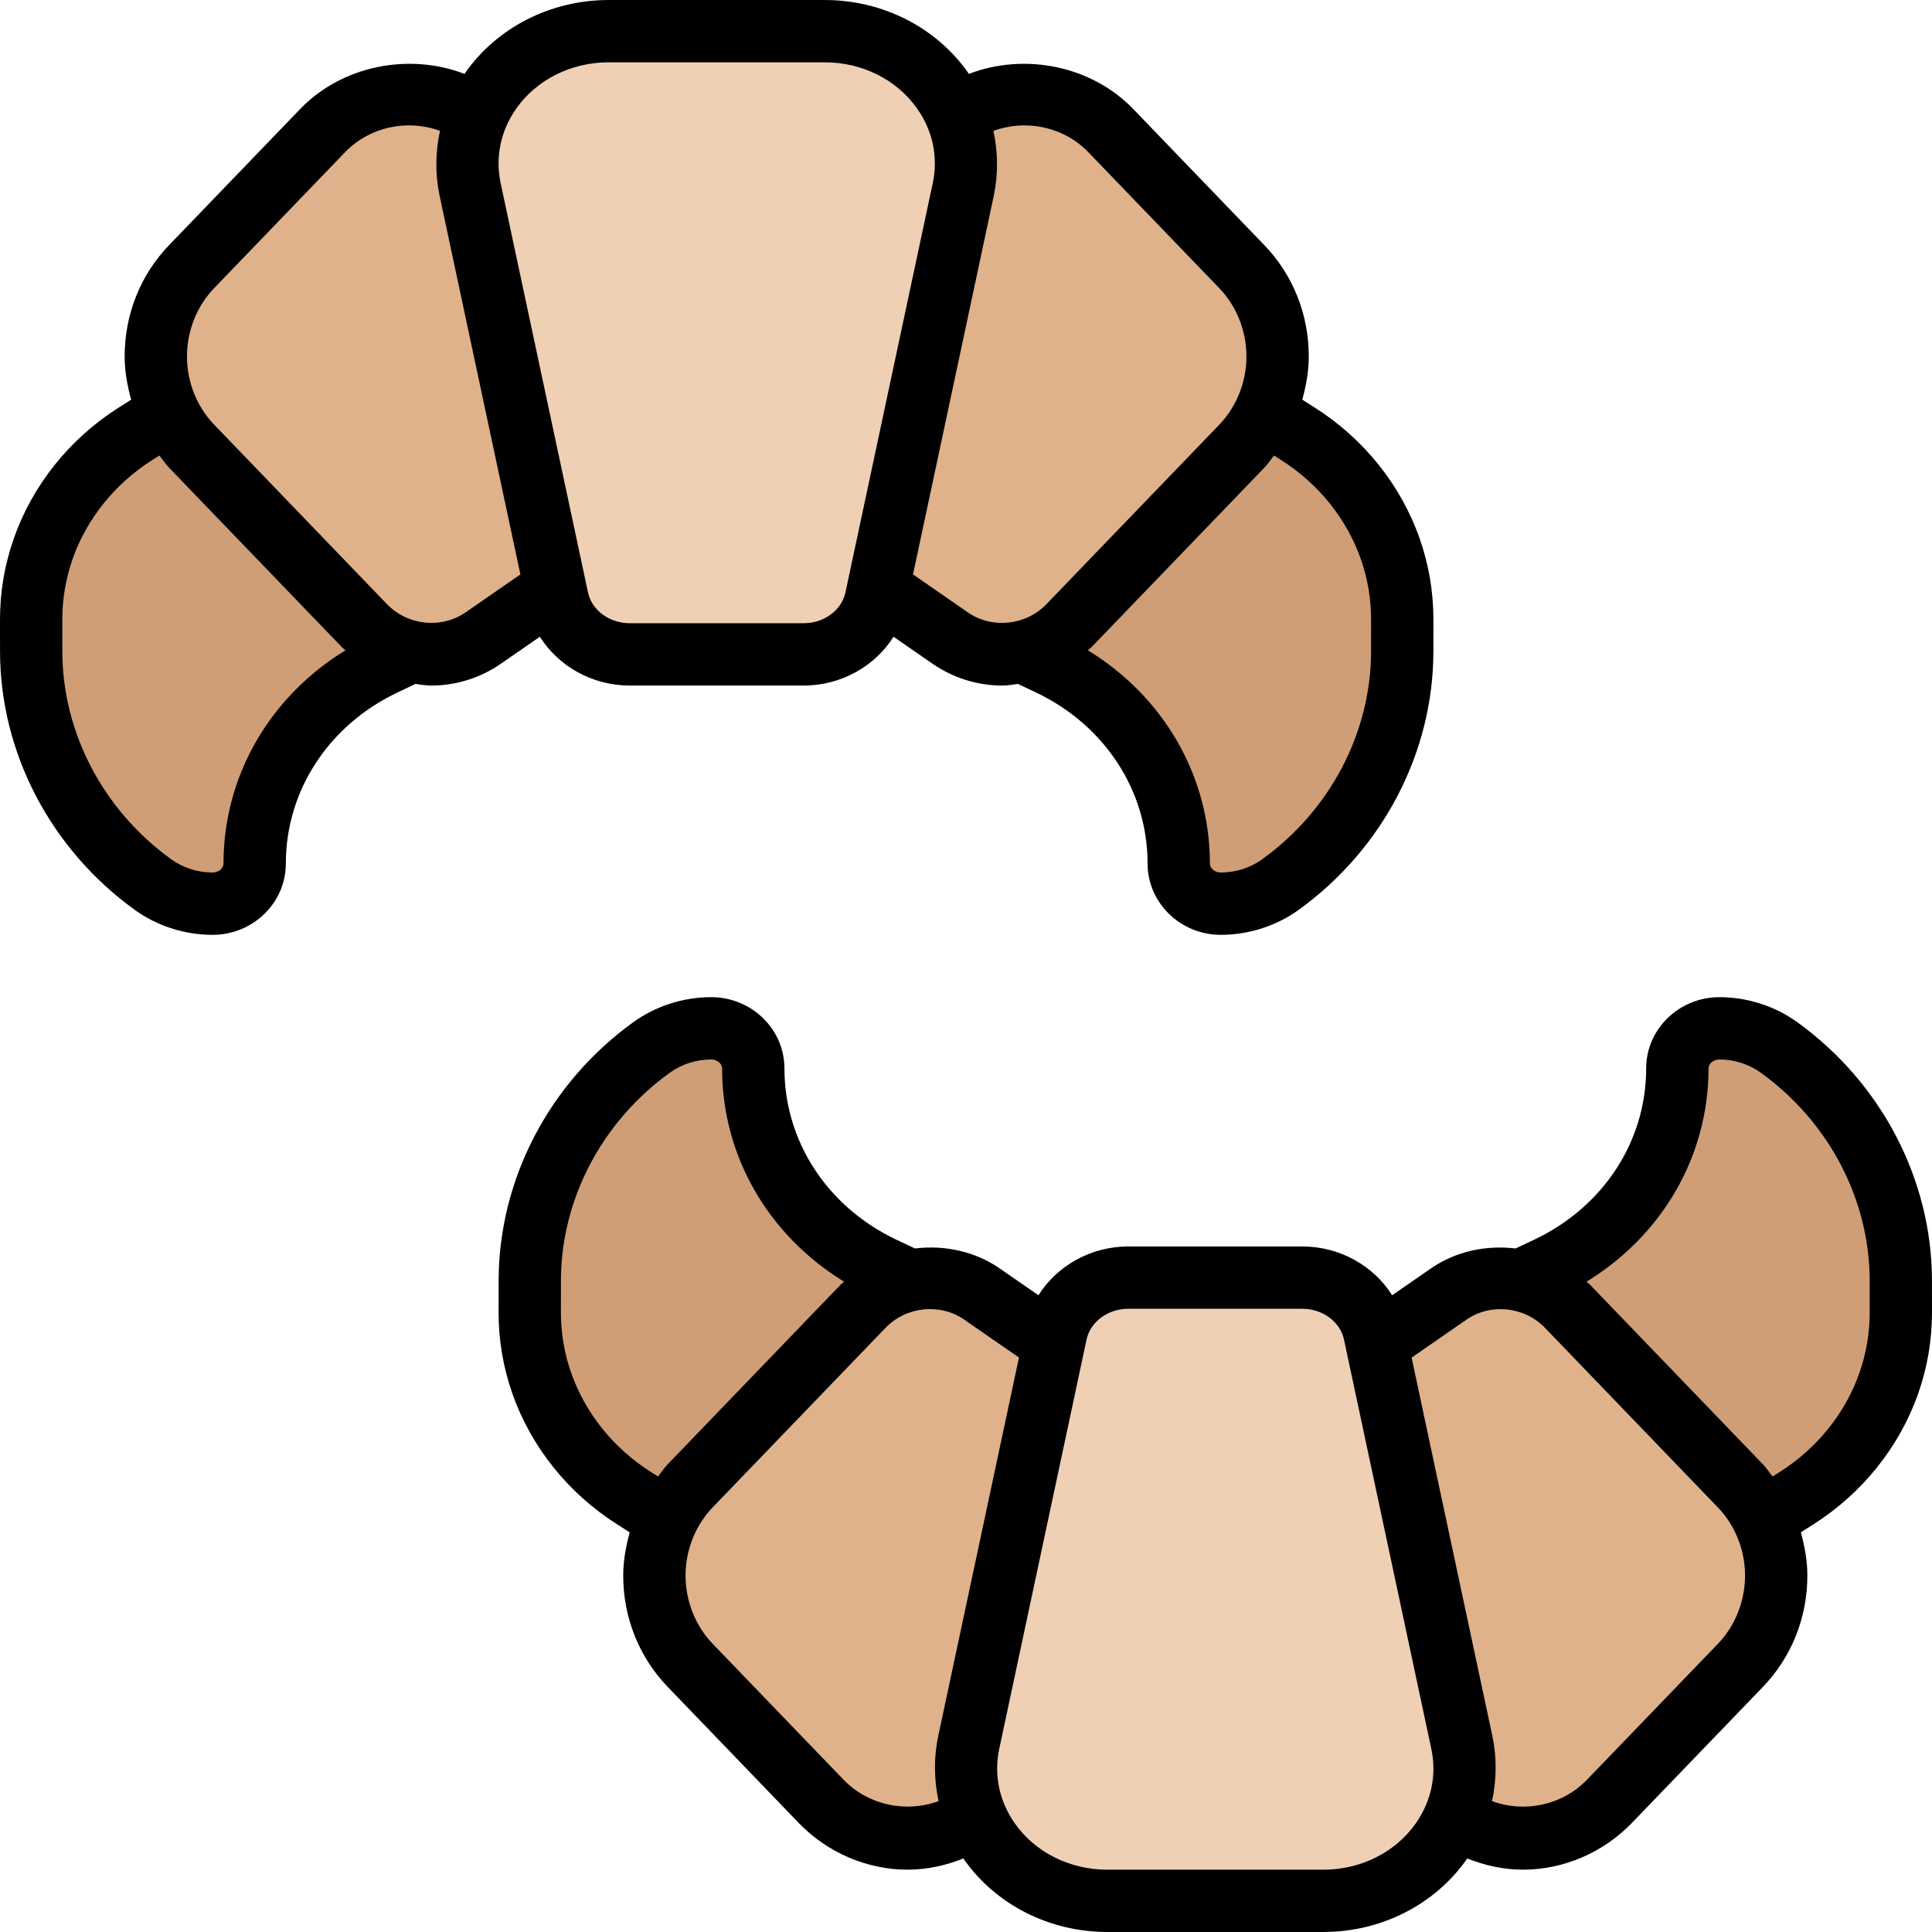<svg height="496pt" viewBox="0 0 496 496" width="496pt" xmlns="http://www.w3.org/2000/svg"><g fill="#cf9e76"><path d="m488 328.801v8.16c0 6.16-1.039 12.238-3.039 18.078-4.242 12.082-12.562 22.48-23.68 29.602l-8.562 5.359c-1.438-3.121-3.438-6-5.918-8.559l-44.402-46.082c-2.957-3.121-6.637-5.359-10.637-6.398l.238-.961 5.281-2.48c20.398-9.68 33.359-29.52 33.359-51.199 0-5.68 4.801-10.32 10.801-10.32 5.52 0 10.879 1.68 15.277 4.879 9.84 7.121 17.68 16.242 23.043 26.48 5.359 10.242 8.238 21.68 8.238 33.441zm0 0"/><path d="m232.238 328.961c-7.598 3.598-9.199 4.879-10.637 6.398l-44.402 46.082c-2.48 2.559-4.48 5.438-5.918 8.559l-8.562-5.359c-11.117-7.121-19.438-17.52-23.68-29.602-2-5.84-3.039-11.918-3.039-18.078v-8.16c0-11.762 2.879-23.199 8.238-33.441 5.363-10.238 13.203-19.359 23.043-26.48 4.398-3.199 9.758-4.879 15.277-4.879 6 0 10.801 4.641 10.801 10.32 0 21.68 12.961 41.52 33.359 51.199l5.281 2.48zm0 0"/><path d="m360 159.039v8.16c0 11.762-2.879 23.199-8.238 33.441-5.363 10.238-13.203 19.359-23.043 26.48-4.398 3.199-9.758 4.879-15.277 4.879-6 0-10.801-4.641-10.801-10.32 0-21.68-12.961-41.52-33.359-51.199l-5.281-2.48-.238-.961c4-1.039 7.68-3.277 10.637-6.398l44.402-46.082c2.48-2.559 4.48-5.438 5.918-8.559l8.562 5.359c11.117 7.121 19.438 17.52 23.68 29.602 2 5.84 3.039 11.918 3.039 18.078zm0 0"/><path d="m93.602 160.641c1.438 1.52 3.039 2.801 10.637 6.398l-.238.961-5.281 2.48c-20.398 9.68-33.359 29.52-33.359 51.199 0 5.68-4.801 10.32-10.801 10.32-5.52 0-10.879-1.68-15.277-4.879-9.84-7.121-17.68-16.242-23.043-26.48-5.359-10.242-8.238-21.68-8.238-33.441v-8.16c0-6.16 1.039-12.238 3.039-18.078 4.242-12.082 12.562-22.48 23.68-29.602l8.562-5.359c1.438 3.121 3.438 6 5.918 8.559zm0 0"/></g><path d="m452.719 390c2.16 4.48 3.281 9.441 3.281 14.48 0 8.641-3.281 16.961-9.199 23.039l-33.602 34.961c-5.918 6.078-13.84 9.52-22.16 9.52-6.32 0-12.32-1.922-17.438-5.441l-.082-.078c1.602-3.922 2.48-8.16 2.48-12.402 0-2.238-.238-4.477-.719-6.719l-21.84-102.398 18.48-12.723c4-2.797 8.637-4.238 13.359-4.238 2.238 0 4.398.32 6.48.961 4 1.039 7.68 3.277 10.637 6.398l44.402 46.082c2.48 2.559 4.48 5.438 5.918 8.559zm0 0" fill="#dfb28b"/><path d="m171.281 390c1.438-3.121 3.438-6 5.918-8.559l44.402-46.082c1.438-1.52 3.039-2.801 10.637-6.398 2.082-.641 4.242-.961 6.48-.961 4.723 0 9.359 1.441 13.359 4.238l18.48 12.723-21.84 102.398c-1.438 6.402-.719 13.039 1.762 19.121l-.082.078c-5.117 3.52-11.117 5.441-17.359 5.441-8.398 0-16.32-3.441-22.238-9.52l-33.602-34.961c-5.918-6.078-9.199-14.398-9.199-23.039 0-5.039 1.121-10 3.281-14.48zm0 0" fill="#dfb28b"/><path d="m324.719 106c-1.438 3.121-3.438 6-5.918 8.559l-44.402 46.082c-2.957 3.121-6.637 5.359-10.637 6.398-2.082.641-4.242.961-6.48.961-4.723 0-9.359-1.441-13.359-4.238l-18.48-12.723 21.84-102.398c1.438-6.402.719-13.039-1.762-19.121l.082-.078c5.117-3.52 11.117-5.441 17.438-5.441 8.32 0 16.242 3.441 22.16 9.52l33.602 34.961c5.918 6.078 9.199 14.398 9.199 23.039 0 5.039-1.121 10-3.281 14.48zm0 0" fill="#dfb28b"/><path d="m120 41.922c0 2.238.238 4.477.719 6.719l21.84 102.398-18.48 12.723c-4 2.797-8.637 4.238-13.359 4.238-2.238 0-4.398-.32-6.48-.961-7.598-3.598-9.199-4.879-10.637-6.398l-44.402-46.082c-2.48-2.559-4.48-5.438-5.918-8.559-2.16-4.48-3.281-9.441-3.281-14.48 0-8.641 3.281-16.961 9.199-23.039l33.602-34.961c5.918-6.078 13.84-9.52 22.238-9.52 6.242 0 12.242 1.922 17.359 5.441l.082.078c-1.602 3.922-2.48 8.16-2.48 12.402zm0 0" fill="#dfb28b"/><path d="m270.559 344.961.562-2.723c1.758-8.238 9.52-14.238 18.559-14.238h44.641c9.039 0 16.801 6 18.559 14.238l.562 2.723 21.84 102.398c.48 2.242.719 4.48.719 6.719 0 4.242-.879 8.48-2.48 12.402-.961 2.16-2.078 4.238-3.441 6.16-6.719 9.598-18.156 15.359-30.316 15.359h-55.523c-12.16 0-23.598-5.762-30.316-15.359-1.363-1.922-2.48-4-3.441-6.16-2.48-6.082-3.199-12.719-1.762-19.121zm0 0" fill="#f0d0b4"/><path d="m225.441 151.039-.562 2.723c-1.758 8.238-9.52 14.238-18.559 14.238h-44.641c-9.039 0-16.801-6-18.559-14.238l-.562-2.723-21.84-102.398c-.48-2.242-.719-4.48-.719-6.719 0-4.242.879-8.48 2.48-12.402.961-2.16 2.078-4.238 3.441-6.16 6.719-9.598 18.156-15.359 30.316-15.359h55.523c12.16 0 23.598 5.762 30.316 15.359 1.363 1.922 2.48 4 3.441 6.16 2.48 6.082 3.199 12.719 1.762 19.121zm0 0" fill="#f0d0b4"/><path d="m495.992 328.77c-.023-25.945-12.969-50.762-34.609-66.371-5.727-4.125-12.816-6.398-19.957-6.398-10.371 0-18.809 8.207-18.809 18.297 0 18.719-11 35.559-28.715 43.949l-4.805 2.273c-7.539-.91-15.363.703-21.738 5.121l-9.953 6.887c-4.766-7.566-13.445-12.527-23.07-12.527h-44.664c-9.633 0-18.305 4.961-23.07 12.527l-9.953-6.887c-6.383-4.418-14.207-6.039-21.746-5.121l-4.789-2.262c-17.723-8.402-28.723-25.242-28.723-43.961 0-10.09-8.438-18.297-18.805-18.297-7.145 0-14.234 2.273-19.961 6.398-21.648 15.609-34.586 40.426-34.609 66.371l-.016 8.168c0 7.086 1.176 14.078 3.52 20.773 4.793 13.715 14.352 25.664 26.938 33.648l3.207 2.039c-.977 3.586-1.664 7.273-1.664 11.098 0 10.793 4.055 20.945 11.434 28.594l33.613 34.91c7.344 7.625 17.539 12 27.953 12 4.961 0 9.785-1.055 14.328-2.887.031.047.047.102.078.152 8.219 11.727 22 18.734 36.859 18.734h55.469c14.859 0 28.641-7.008 36.859-18.734.031-.051.055-.105.086-.152 4.543 1.832 9.359 2.887 14.32 2.887 10.414 0 20.609-4.375 27.953-12l33.613-34.895c7.379-7.656 11.434-17.816 11.434-28.609 0-3.824-.688-7.512-1.672-11.105l3.207-2.039c12.586-7.984 22.152-19.938 26.938-33.648 2.352-6.688 3.527-13.68 3.527-20.766zm-328.953 49.086c-9.551-6.07-16.809-15.102-20.414-25.43-1.746-4.984-2.625-10.203-2.625-15.473l.008-8.168c.016-20.832 10.48-40.793 27.969-53.402 3.023-2.184 6.785-3.383 10.598-3.383 1.523 0 2.809 1.055 2.809 2.297 0 22.512 11.875 42.84 31.32 54.75-.277.273-.605.473-.879.754l-44.391 46.102c-.945.977-1.672 2.105-2.496 3.152zm49.527 79.047-33.613-34.902c-4.418-4.594-6.953-10.969-6.953-17.504s2.535-12.902 6.953-17.504l44.391-46.098c5.312-5.504 13.984-6.414 20.191-2.109l14.066 9.734-20.723 97.137c-1.184 5.543-1.102 11.246.082 16.734-8.273 3.074-18.016 1.113-24.395-5.488zm146.922 11.188c-5.23 7.453-14.113 11.91-23.754 11.91h-55.469c-9.648 0-18.523-4.457-23.754-11.922-3.984-5.672-5.391-12.445-3.984-19.07l22.418-105.086c.977-4.586 5.488-7.922 10.719-7.922h44.664c5.23 0 9.742 3.336 10.719 7.93l22.418 105.07c1.414 6.633.008 13.406-3.977 19.09zm77.559-46.09-33.613 34.895c-6.371 6.617-16.105 8.57-24.387 5.504 1.184-5.488 1.258-11.199.082-16.742l-20.73-97.121 14.066-9.734c6.207-4.305 14.879-3.395 20.184 2.102l44.391 46.113c4.426 4.57 6.961 10.953 6.961 17.48s-2.535 12.918-6.953 17.504zm36.328-69.566c-3.605 10.328-10.855 19.359-20.414 25.43l-1.891 1.199c-.832-1.055-1.559-2.176-2.496-3.152l-44.398-46.109c-.273-.281-.59-.48-.871-.754 19.449-11.902 31.32-32.23 31.32-54.75 0-1.242 1.285-2.297 2.809-2.297 3.812 0 7.574 1.199 10.598 3.383 17.496 12.609 27.953 32.57 27.969 53.402v8.168c0 5.27-.879 10.488-2.625 15.48zm0 0"/><path d="m128.648 170.359 9.953-6.887c4.766 7.566 13.438 12.527 23.062 12.527h44.664c9.633 0 18.305-4.961 23.07-12.527l9.953 6.887c5.336 3.688 11.543 5.641 17.969 5.641 1.352 0 2.672-.238 4.008-.414l4.566 2.156c17.723 8.402 28.723 25.242 28.723 43.961 0 10.09 8.438 18.297 18.809 18.297 7.141 0 14.23-2.273 19.957-6.398 21.648-15.609 34.586-40.426 34.609-66.371l.008-8.168c0-7.086-1.176-14.078-3.52-20.773-4.793-13.715-14.352-25.664-26.938-33.648l-3.207-2.039c.984-3.586 1.664-7.273 1.664-11.098 0-10.793-4.055-20.945-11.434-28.594l-33.613-34.91c-10.848-11.246-28.023-14.496-42.234-9.023-.047-.074-.078-.16-.125-.234-8.219-11.734-22-18.742-36.859-18.742h-55.469c-14.859 0-28.641 7.008-36.859 18.734-.055.074-.078.16-.133.242-14.219-5.473-31.387-2.223-42.234 9.031l-33.605 34.895c-7.379 7.648-11.434 17.809-11.434 28.602 0 3.824.688 7.512 1.672 11.105l-3.207 2.031c-12.586 7.984-22.152 19.934-26.938 33.648-2.352 6.695-3.527 13.688-3.527 20.773l.008 8.168c.023 25.945 12.969 50.762 34.609 66.371 5.727 4.125 12.816 6.398 19.957 6.398 10.371 0 18.809-8.207 18.809-18.297 0-18.719 11-35.559 28.715-43.949l4.574-2.168c1.336.176 2.656.414 4.008.414 6.426 0 12.633-1.953 17.969-5.641zm200.312-52.215c9.551 6.07 16.809 15.102 20.414 25.43 1.746 4.984 2.625 10.203 2.625 15.473l-.008 8.168c-.016 20.832-10.48 40.793-27.969 53.402-3.023 2.184-6.785 3.383-10.598 3.383-1.523 0-2.809-1.055-2.809-2.297 0-22.52-11.875-42.848-31.328-54.758.277-.273.613-.473.887-.754l44.391-46.094c.945-.977 1.672-2.105 2.504-3.16zm-49.527-79.047 33.613 34.91c4.418 4.578 6.953 10.961 6.953 17.496s-2.535 12.91-6.953 17.504l-44.391 46.098c-5.312 5.504-13.992 6.406-20.191 2.109l-14.066-9.75 20.723-97.137c1.176-5.543 1.102-11.238-.074-16.727 8.273-3.059 18.023-1.105 24.387 5.496zm-146.922-11.188c5.23-7.453 14.113-11.91 23.754-11.91h55.469c9.648 0 18.523 4.457 23.754 11.922 3.984 5.672 5.391 12.445 3.984 19.07l-22.418 105.086c-.977 4.586-5.488 7.922-10.719 7.922h-44.664c-5.23 0-9.742-3.336-10.719-7.93l-22.426-105.07c-1.406-6.633 0-13.406 3.984-19.09zm-77.559 46.09 33.613-34.895c6.371-6.617 16.105-8.562 24.387-5.504-1.184 5.488-1.258 11.191-.074 16.742l20.723 97.129-14.066 9.734c-6.207 4.297-14.887 3.395-20.184-2.102l-44.391-46.105c-4.426-4.594-6.961-10.969-6.961-17.496s2.535-12.91 6.953-17.504zm2.43 147.703c0 1.242-1.285 2.297-2.809 2.297-3.812 0-7.574-1.199-10.598-3.383-17.496-12.609-27.953-32.57-27.969-53.402l-.008-8.168c0-5.27.879-10.488 2.625-15.48 3.605-10.328 10.855-19.359 20.414-25.43l1.891-1.199c.832 1.055 1.559 2.176 2.496 3.152l44.398 46.109c.273.281.602.48.879.746-19.445 11.91-31.32 32.238-31.32 54.758zm0 0"/></svg>